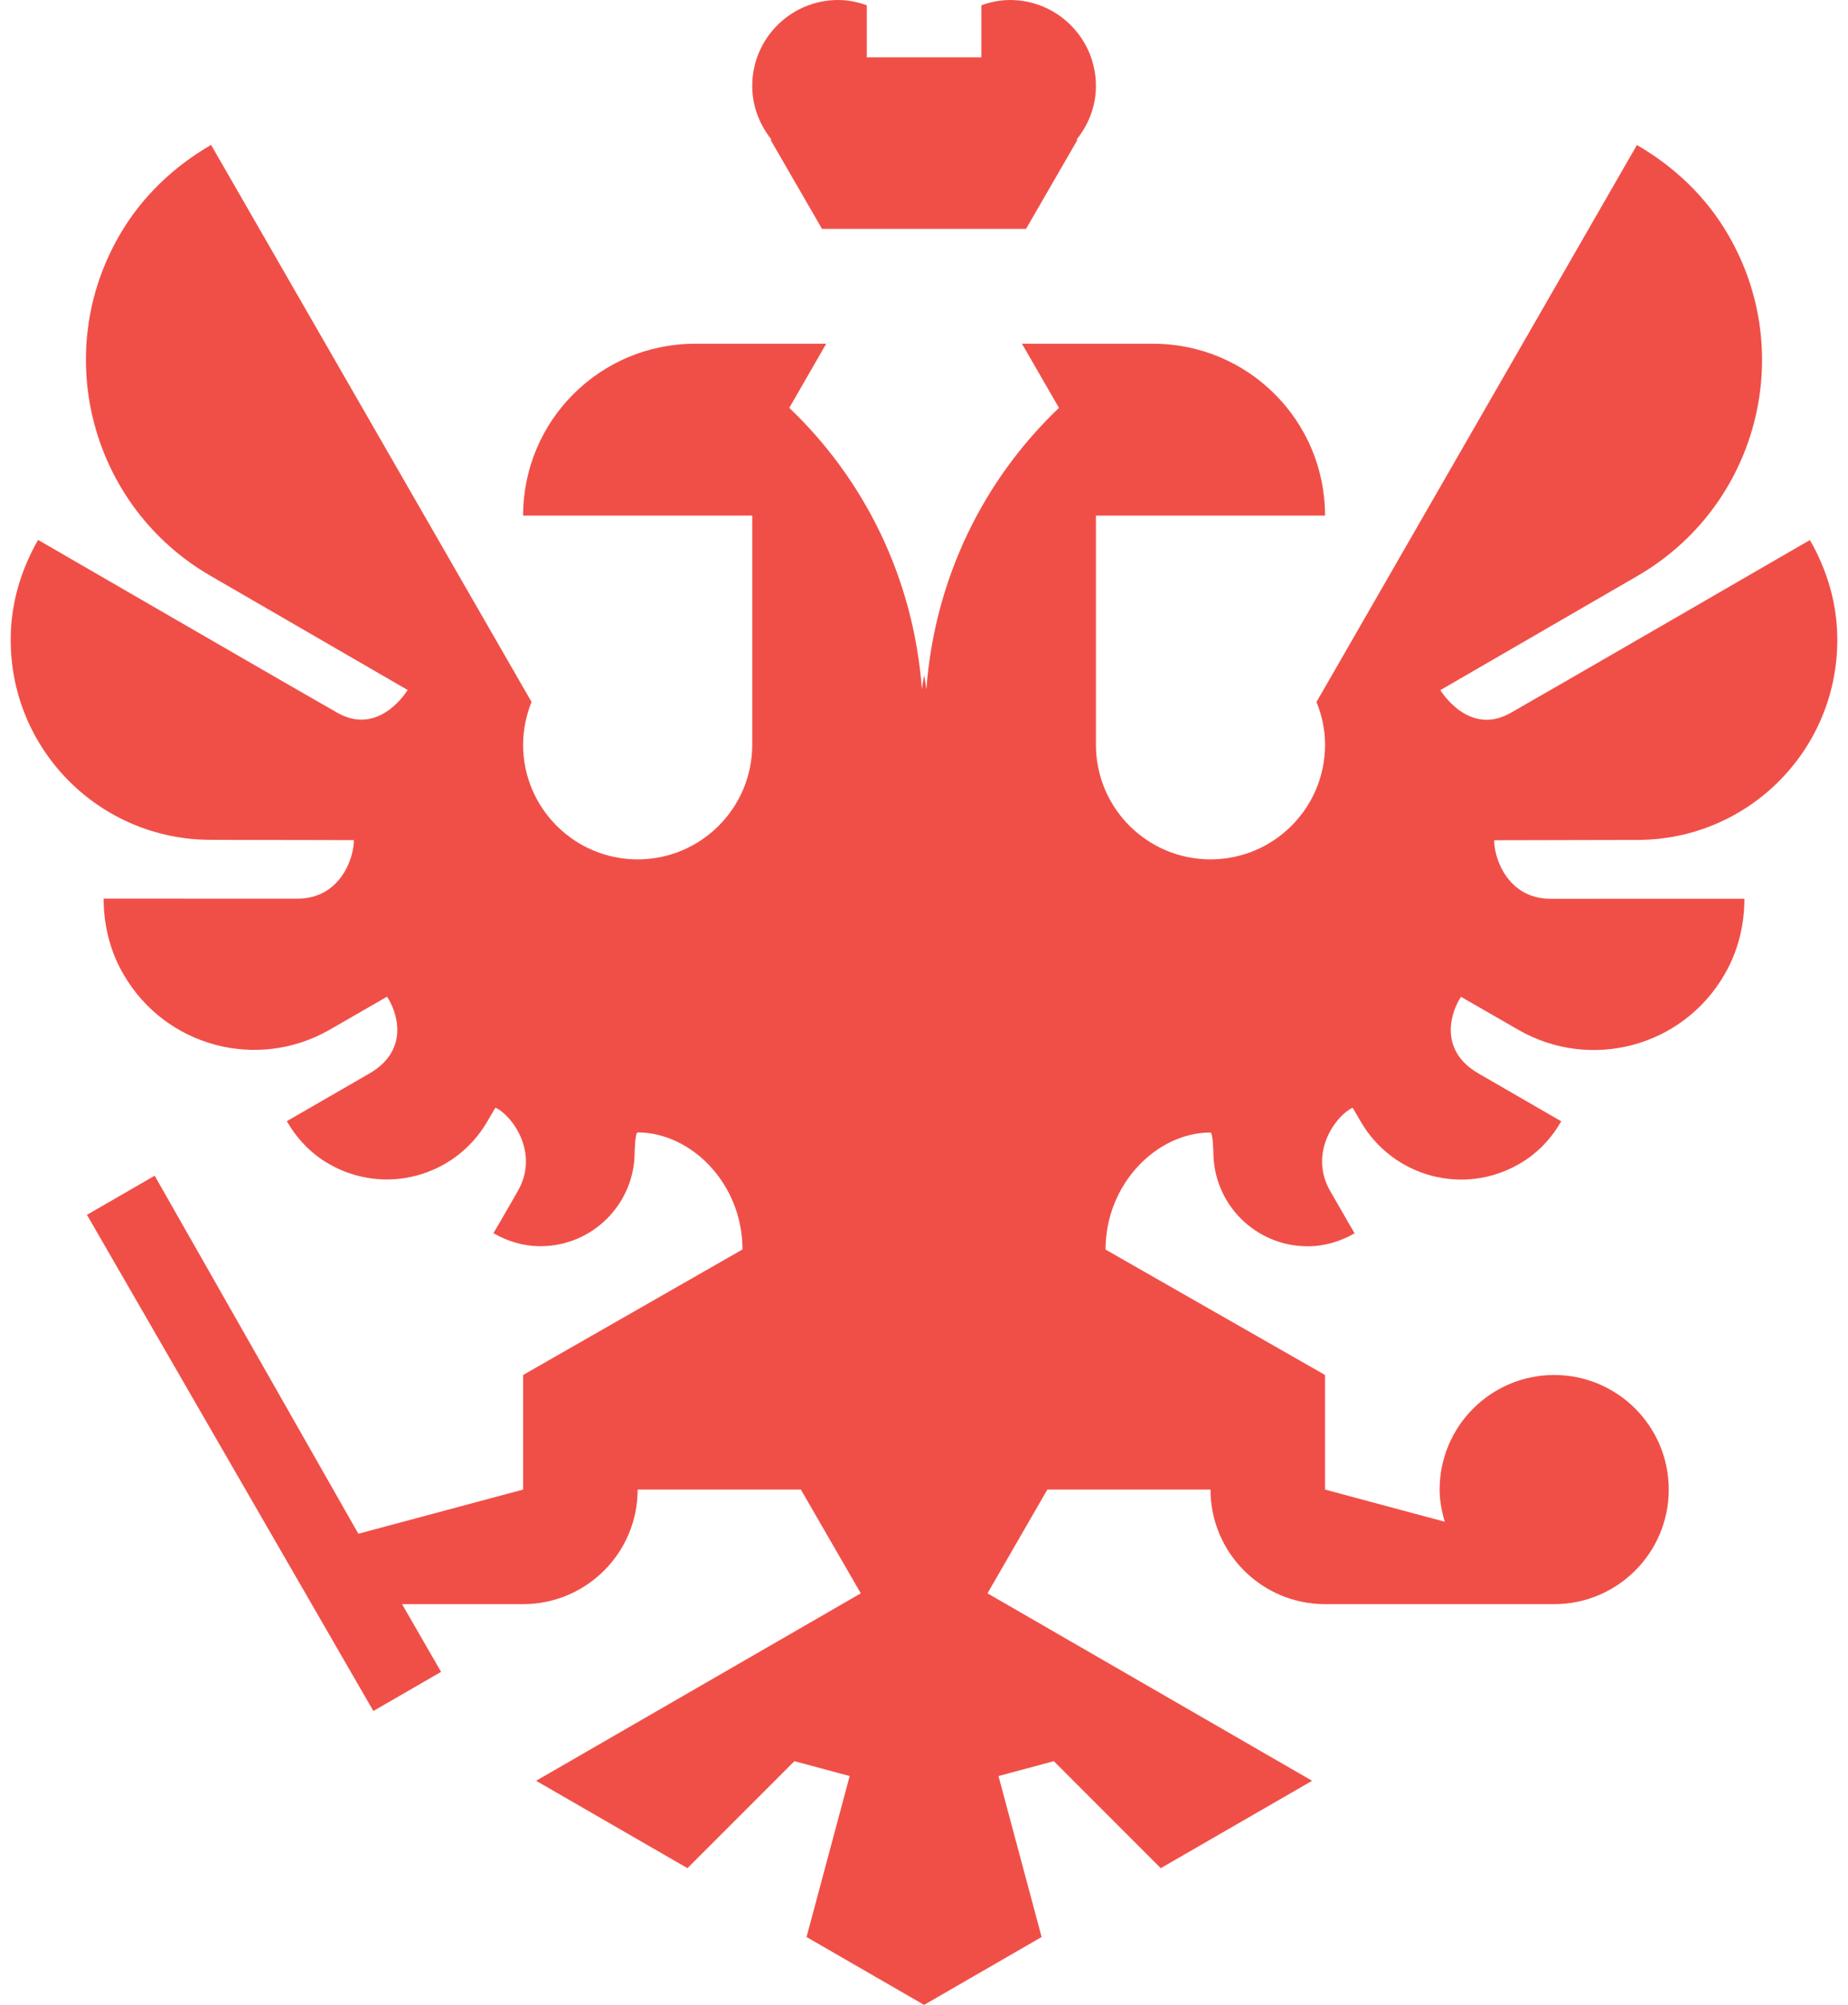 <svg width="59" height="64" viewBox="0 0 59 64" fill="none" xmlns="http://www.w3.org/2000/svg">
<path d="M24.599 4.459L26.244 7.306H32.758L34.402 4.459H34.367C34.751 3.987 34.989 3.396 34.989 2.743C34.989 1.229 33.76 0 32.246 0C31.924 0 31.619 0.066 31.331 0.168V1.829H27.674V0.168C27.387 0.066 27.081 0 26.759 0C25.245 0 24.016 1.229 24.016 2.743C24.016 3.396 24.254 3.987 24.634 4.459H24.599ZM58.658 20.424C58.66 19.259 58.325 18.184 57.784 17.239C57.784 17.239 49.067 22.286 48.221 22.762C46.875 23.519 45.986 22.03 45.986 22.03L52.281 18.383C56.085 16.181 57.385 11.319 55.188 7.518C54.464 6.26 53.431 5.309 52.261 4.629L42.03 22.41C42.204 22.829 42.304 23.29 42.304 23.775C42.304 25.794 40.666 27.433 38.647 27.433C36.628 27.433 34.989 25.794 34.989 23.775V16.459H42.304C42.304 13.427 39.848 10.973 36.814 10.973H32.628L33.809 13.02C31.399 15.316 29.837 18.473 29.576 22.003C29.557 21.849 29.526 21.701 29.504 21.549C29.482 21.701 29.451 21.849 29.433 22.003C29.17 18.473 27.61 15.316 25.199 13.02L26.377 10.973H22.191C19.157 10.973 16.701 13.427 16.701 16.459H24.016V23.775C24.016 25.794 22.377 27.433 20.358 27.433C18.339 27.433 16.701 25.794 16.701 23.775C16.701 23.29 16.801 22.829 16.97 22.407L6.739 4.625C5.569 5.305 4.537 6.258 3.811 7.515C1.615 11.315 2.915 16.178 6.719 18.38L13.014 22.026C13.014 22.026 12.127 23.515 10.779 22.758C9.932 22.282 1.216 17.235 1.216 17.235C0.675 18.182 0.34 19.256 0.342 20.421C0.336 23.949 3.195 26.807 6.726 26.809C6.726 26.809 11.269 26.818 11.296 26.818C11.311 27.334 10.894 28.687 9.495 28.687L3.308 28.685C3.31 29.508 3.498 30.338 3.941 31.099C5.271 33.409 8.217 34.199 10.53 32.868L12.357 31.816C12.643 32.239 13.125 33.486 11.807 34.26L9.157 35.79C9.473 36.337 9.914 36.818 10.499 37.153C12.271 38.177 14.532 37.57 15.559 35.798L15.816 35.359C16.313 35.573 17.24 36.772 16.538 38.009C16.028 38.905 15.753 39.366 15.753 39.366C16.196 39.62 16.703 39.781 17.253 39.781C18.915 39.781 20.263 38.435 20.263 36.767C20.263 36.767 20.276 36.156 20.355 36.149C22.068 36.149 23.705 37.785 23.705 39.885L16.701 43.892V47.55L11.441 48.96L4.938 37.531L2.776 38.78L11.92 54.618L14.082 53.369L12.836 51.207H16.701C18.72 51.207 20.358 49.569 20.358 47.55H25.569L27.482 50.862L17.116 56.846L21.948 59.635L25.362 56.22L27.127 56.694L25.75 61.833L29.503 64L33.255 61.833L31.878 56.694L33.645 56.22L37.059 59.635L41.891 56.846L31.527 50.862L33.438 47.55H38.647C38.647 49.569 40.285 51.207 42.304 51.207H49.62C51.639 51.207 53.277 49.569 53.277 47.55C53.277 45.531 51.639 43.892 49.62 43.892C47.601 43.892 45.962 45.531 45.962 47.55C45.962 47.91 46.03 48.25 46.127 48.577L42.304 47.55V43.892L35.296 39.889C35.296 37.789 36.935 36.152 38.647 36.152C38.725 36.16 38.738 36.77 38.738 36.77C38.738 38.438 40.086 39.784 41.748 39.784C42.301 39.784 42.806 39.623 43.248 39.369C43.248 39.369 42.975 38.908 42.464 38.012C41.759 36.776 42.687 35.576 43.186 35.362L43.442 35.801C44.47 37.573 46.73 38.181 48.502 37.156C49.087 36.822 49.53 36.341 49.845 35.794L47.195 34.263C45.876 33.49 46.359 32.244 46.644 31.82L48.471 32.871C50.785 34.205 53.731 33.413 55.06 31.103C55.503 30.342 55.691 29.512 55.693 28.689L49.506 28.691C48.105 28.691 47.69 27.337 47.705 26.822C47.732 26.822 52.275 26.812 52.275 26.812C55.807 26.811 58.663 23.952 58.658 20.424Z" fill="#F04F48"/>
</svg>
